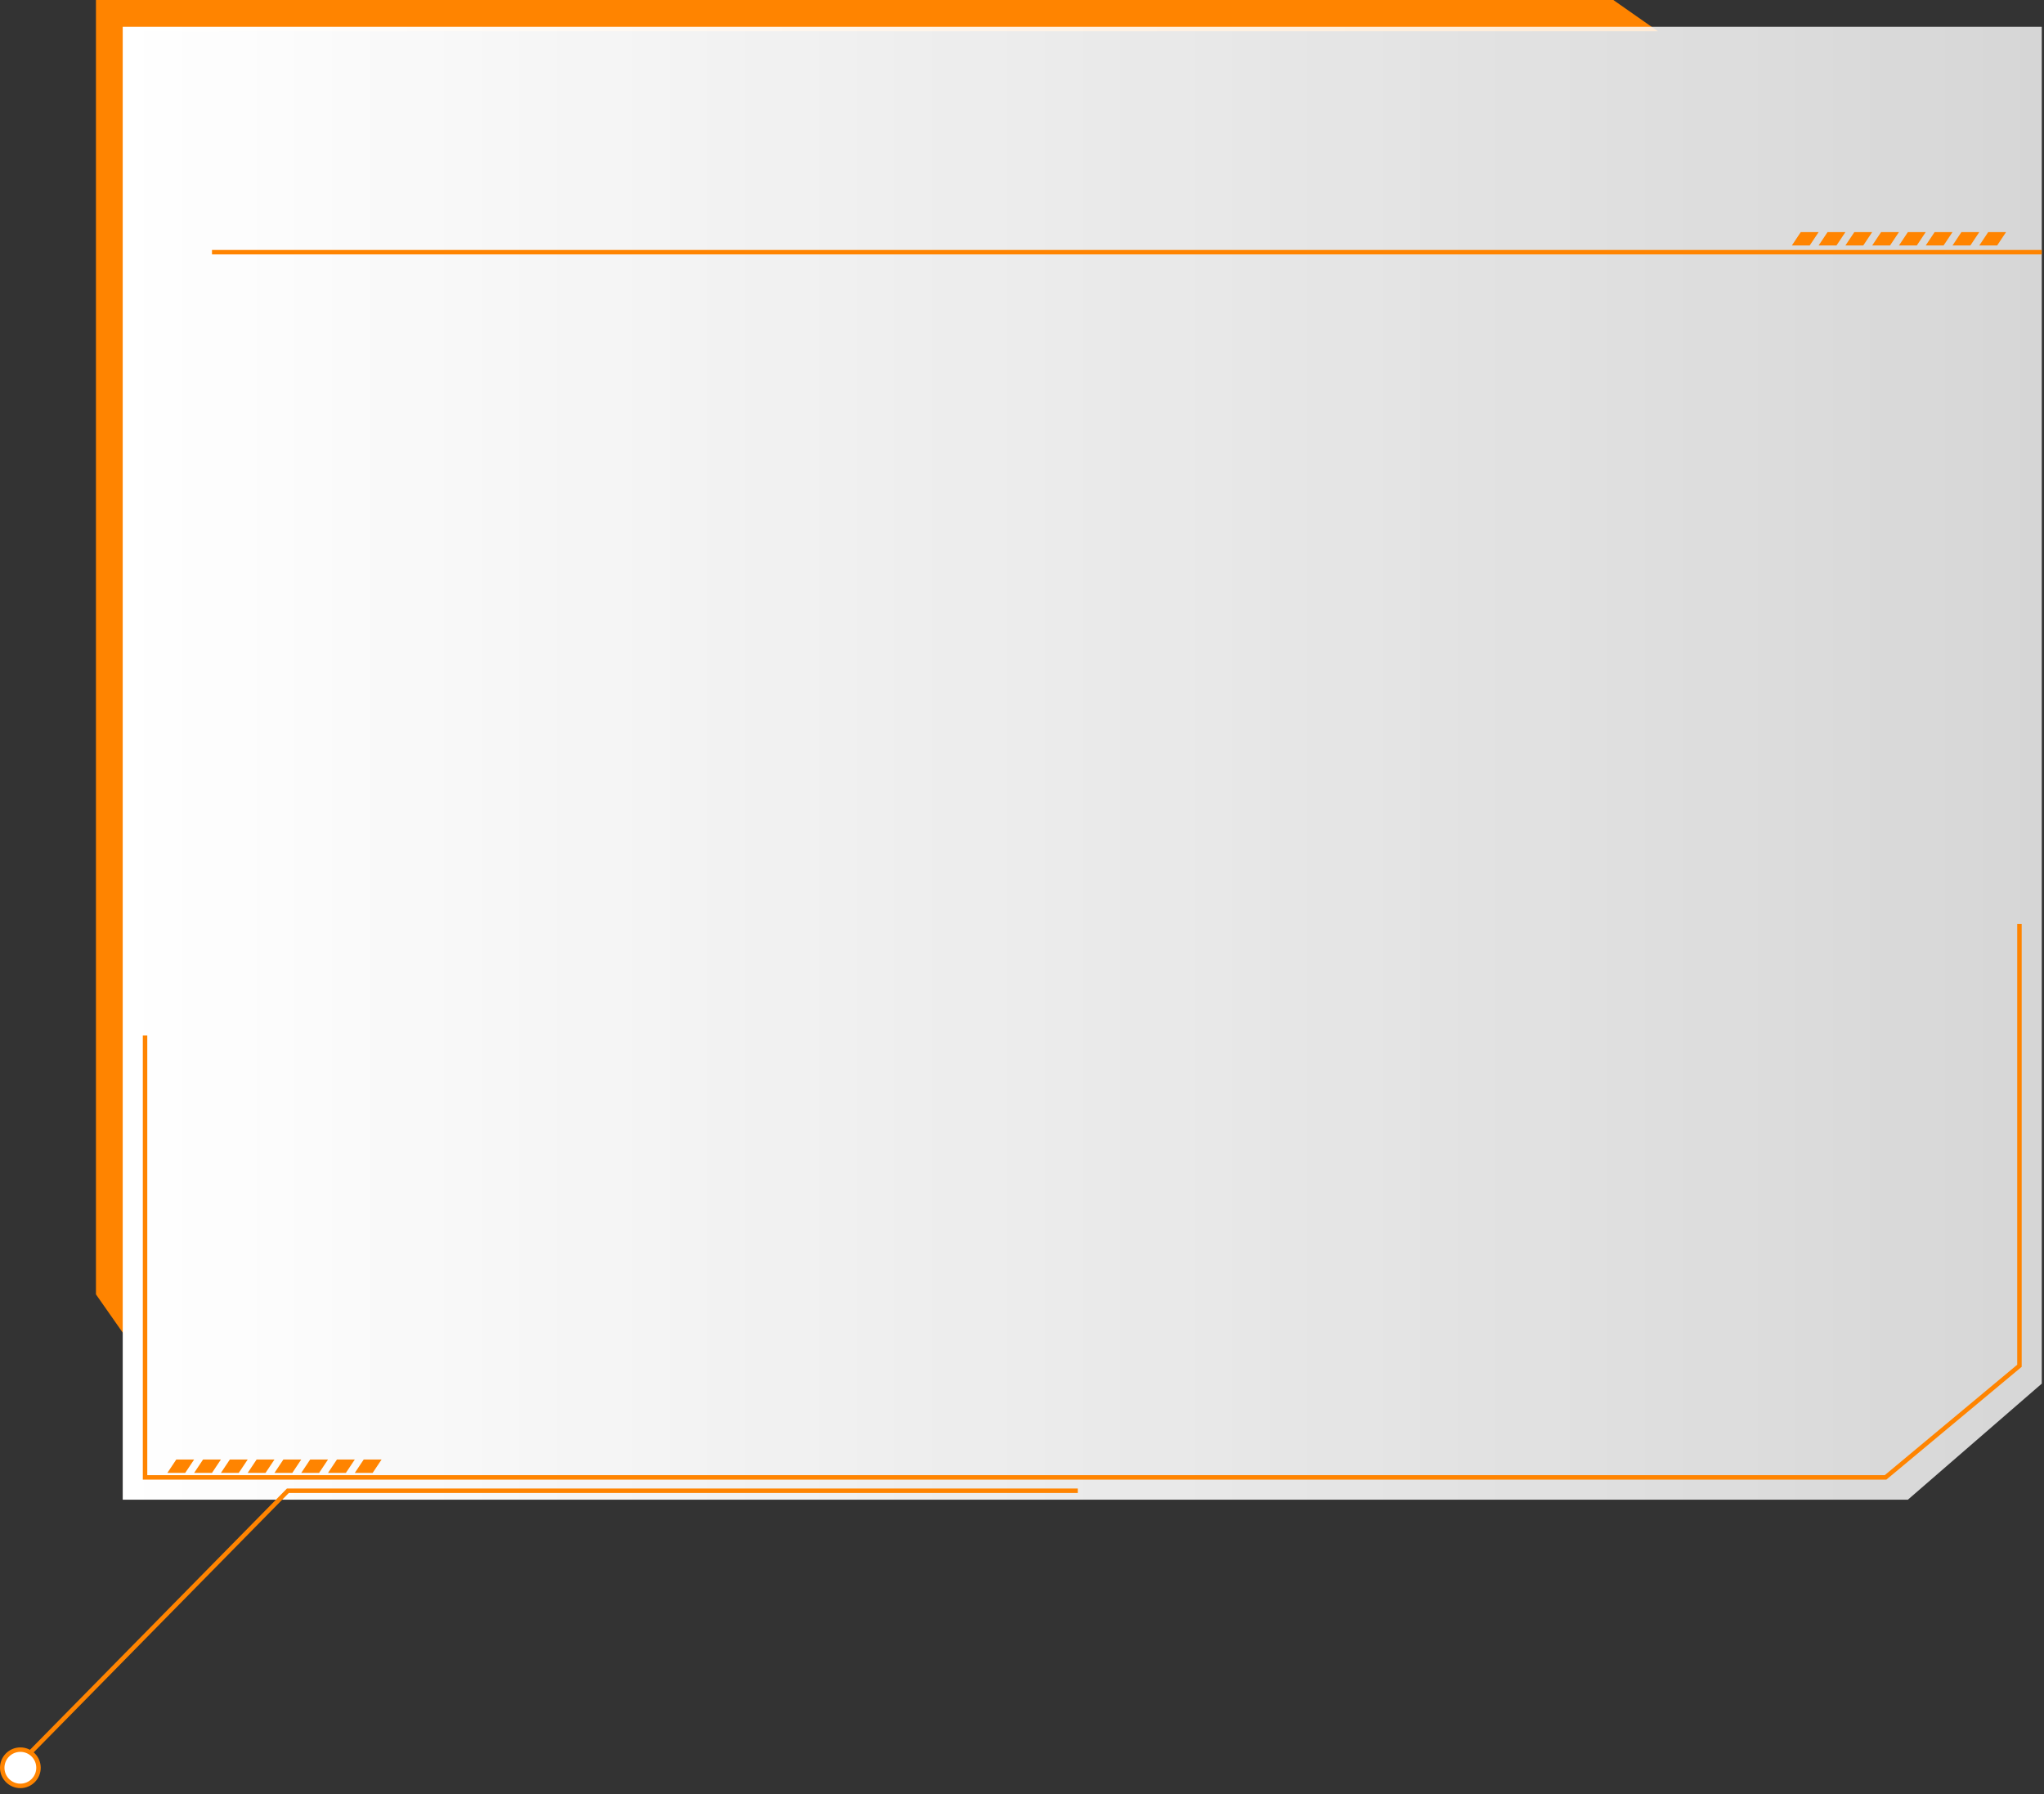 <svg 
 xmlns="http://www.w3.org/2000/svg"
 xmlns:xlink="http://www.w3.org/1999/xlink"
 width="458px" height="402px">
<rect width="100%" height="100%" fill="#333333" stroke="none"/>
<defs>
<linearGradient id="PSgrad_0" x1="0%" x2="100%" y1="0%" y2="0%">
  <stop offset="0%" stop-color="rgb(255,255,255)" stop-opacity="1" />
  <stop offset="100%" stop-color="rgb(255,255,255)" stop-opacity="0.8" />
</linearGradient>

</defs>
<path fill-rule="evenodd"  fill="rgb(255, 132, 0)"
 d="M21.500,-0.000 L361.499,-0.000 L371.500,7.000 L28.500,7.000 L28.500,300.000 L21.500,290.000 L21.500,-0.000 Z"/>
<path fill-rule="evenodd"  fill="url(#PSgrad_0)"
 d="M27.500,6.000 L457.500,6.000 L457.500,310.000 L427.500,336.000 L27.500,336.000 L27.500,6.000 Z"/>
<path fill-rule="evenodd"  stroke="rgb(255, 132, 0)" stroke-width="1px" stroke-linecap="butt" stroke-linejoin="miter" fill="none"
 d="M4.500,395.000 L64.500,334.000 L241.500,334.000 "/>
<path fill-rule="evenodd"  fill="rgb(255, 132, 0)"
 d="M47.500,56.000 L457.500,56.000 L457.500,57.000 L47.500,57.000 L47.500,56.000 Z"/>
<path fill-rule="evenodd"  stroke="rgb(255, 132, 0)" stroke-width="1px" stroke-linecap="butt" stroke-linejoin="miter" fill="none"
 d="M32.500,232.000 L32.500,331.000 L422.500,331.000 L452.500,306.000 L452.500,207.000 "/>
<path fill-rule="evenodd"  fill="rgb(255, 132, 0)"
 d="M83.500,330.000 L79.500,330.000 L81.500,327.000 L85.500,327.000 L83.500,330.000 ZM73.500,330.000 L75.500,327.000 L79.500,327.000 L77.500,330.000 L73.500,330.000 ZM67.500,330.000 L69.500,327.000 L73.500,327.000 L71.500,330.000 L67.500,330.000 ZM61.500,330.000 L63.500,327.000 L67.500,327.000 L65.500,330.000 L61.500,330.000 ZM55.500,330.000 L57.500,327.000 L61.500,327.000 L59.500,330.000 L55.500,330.000 ZM49.500,330.000 L51.500,327.000 L55.500,327.000 L53.500,330.000 L49.500,330.000 ZM43.500,330.000 L45.500,327.000 L49.500,327.000 L47.500,330.000 L43.500,330.000 ZM37.500,330.000 L39.500,327.000 L43.500,327.000 L41.500,330.000 L37.500,330.000 Z"/>
<path fill-rule="evenodd"  fill="rgb(255, 132, 0)"
 d="M403.500,52.000 L407.500,52.000 L405.500,55.000 L401.500,55.000 L403.500,52.000 ZM413.500,52.000 L411.500,55.000 L407.500,55.000 L409.500,52.000 L413.500,52.000 ZM419.500,52.000 L417.500,55.000 L413.500,55.000 L415.500,52.000 L419.500,52.000 ZM425.500,52.000 L423.500,55.000 L419.500,55.000 L421.500,52.000 L425.500,52.000 ZM431.500,52.000 L429.500,55.000 L425.500,55.000 L427.500,52.000 L431.500,52.000 ZM437.500,52.000 L435.500,55.000 L431.500,55.000 L433.500,52.000 L437.500,52.000 ZM443.500,52.000 L441.500,55.000 L437.500,55.000 L439.500,52.000 L443.500,52.000 ZM449.500,52.000 L447.500,55.000 L443.500,55.000 L445.500,52.000 L449.500,52.000 Z"/>
<path fill-rule="evenodd"  stroke="rgb(255, 132, 0)" stroke-width="1px" stroke-linecap="butt" stroke-linejoin="miter" fill="rgb(255, 255, 255)"
 d="M4.562,392.000 C6.806,392.000 8.625,393.819 8.625,396.062 C8.625,398.306 6.806,400.125 4.562,400.125 C2.319,400.125 0.500,398.306 0.500,396.062 C0.500,393.819 2.319,392.000 4.562,392.000 Z"/>
</svg>